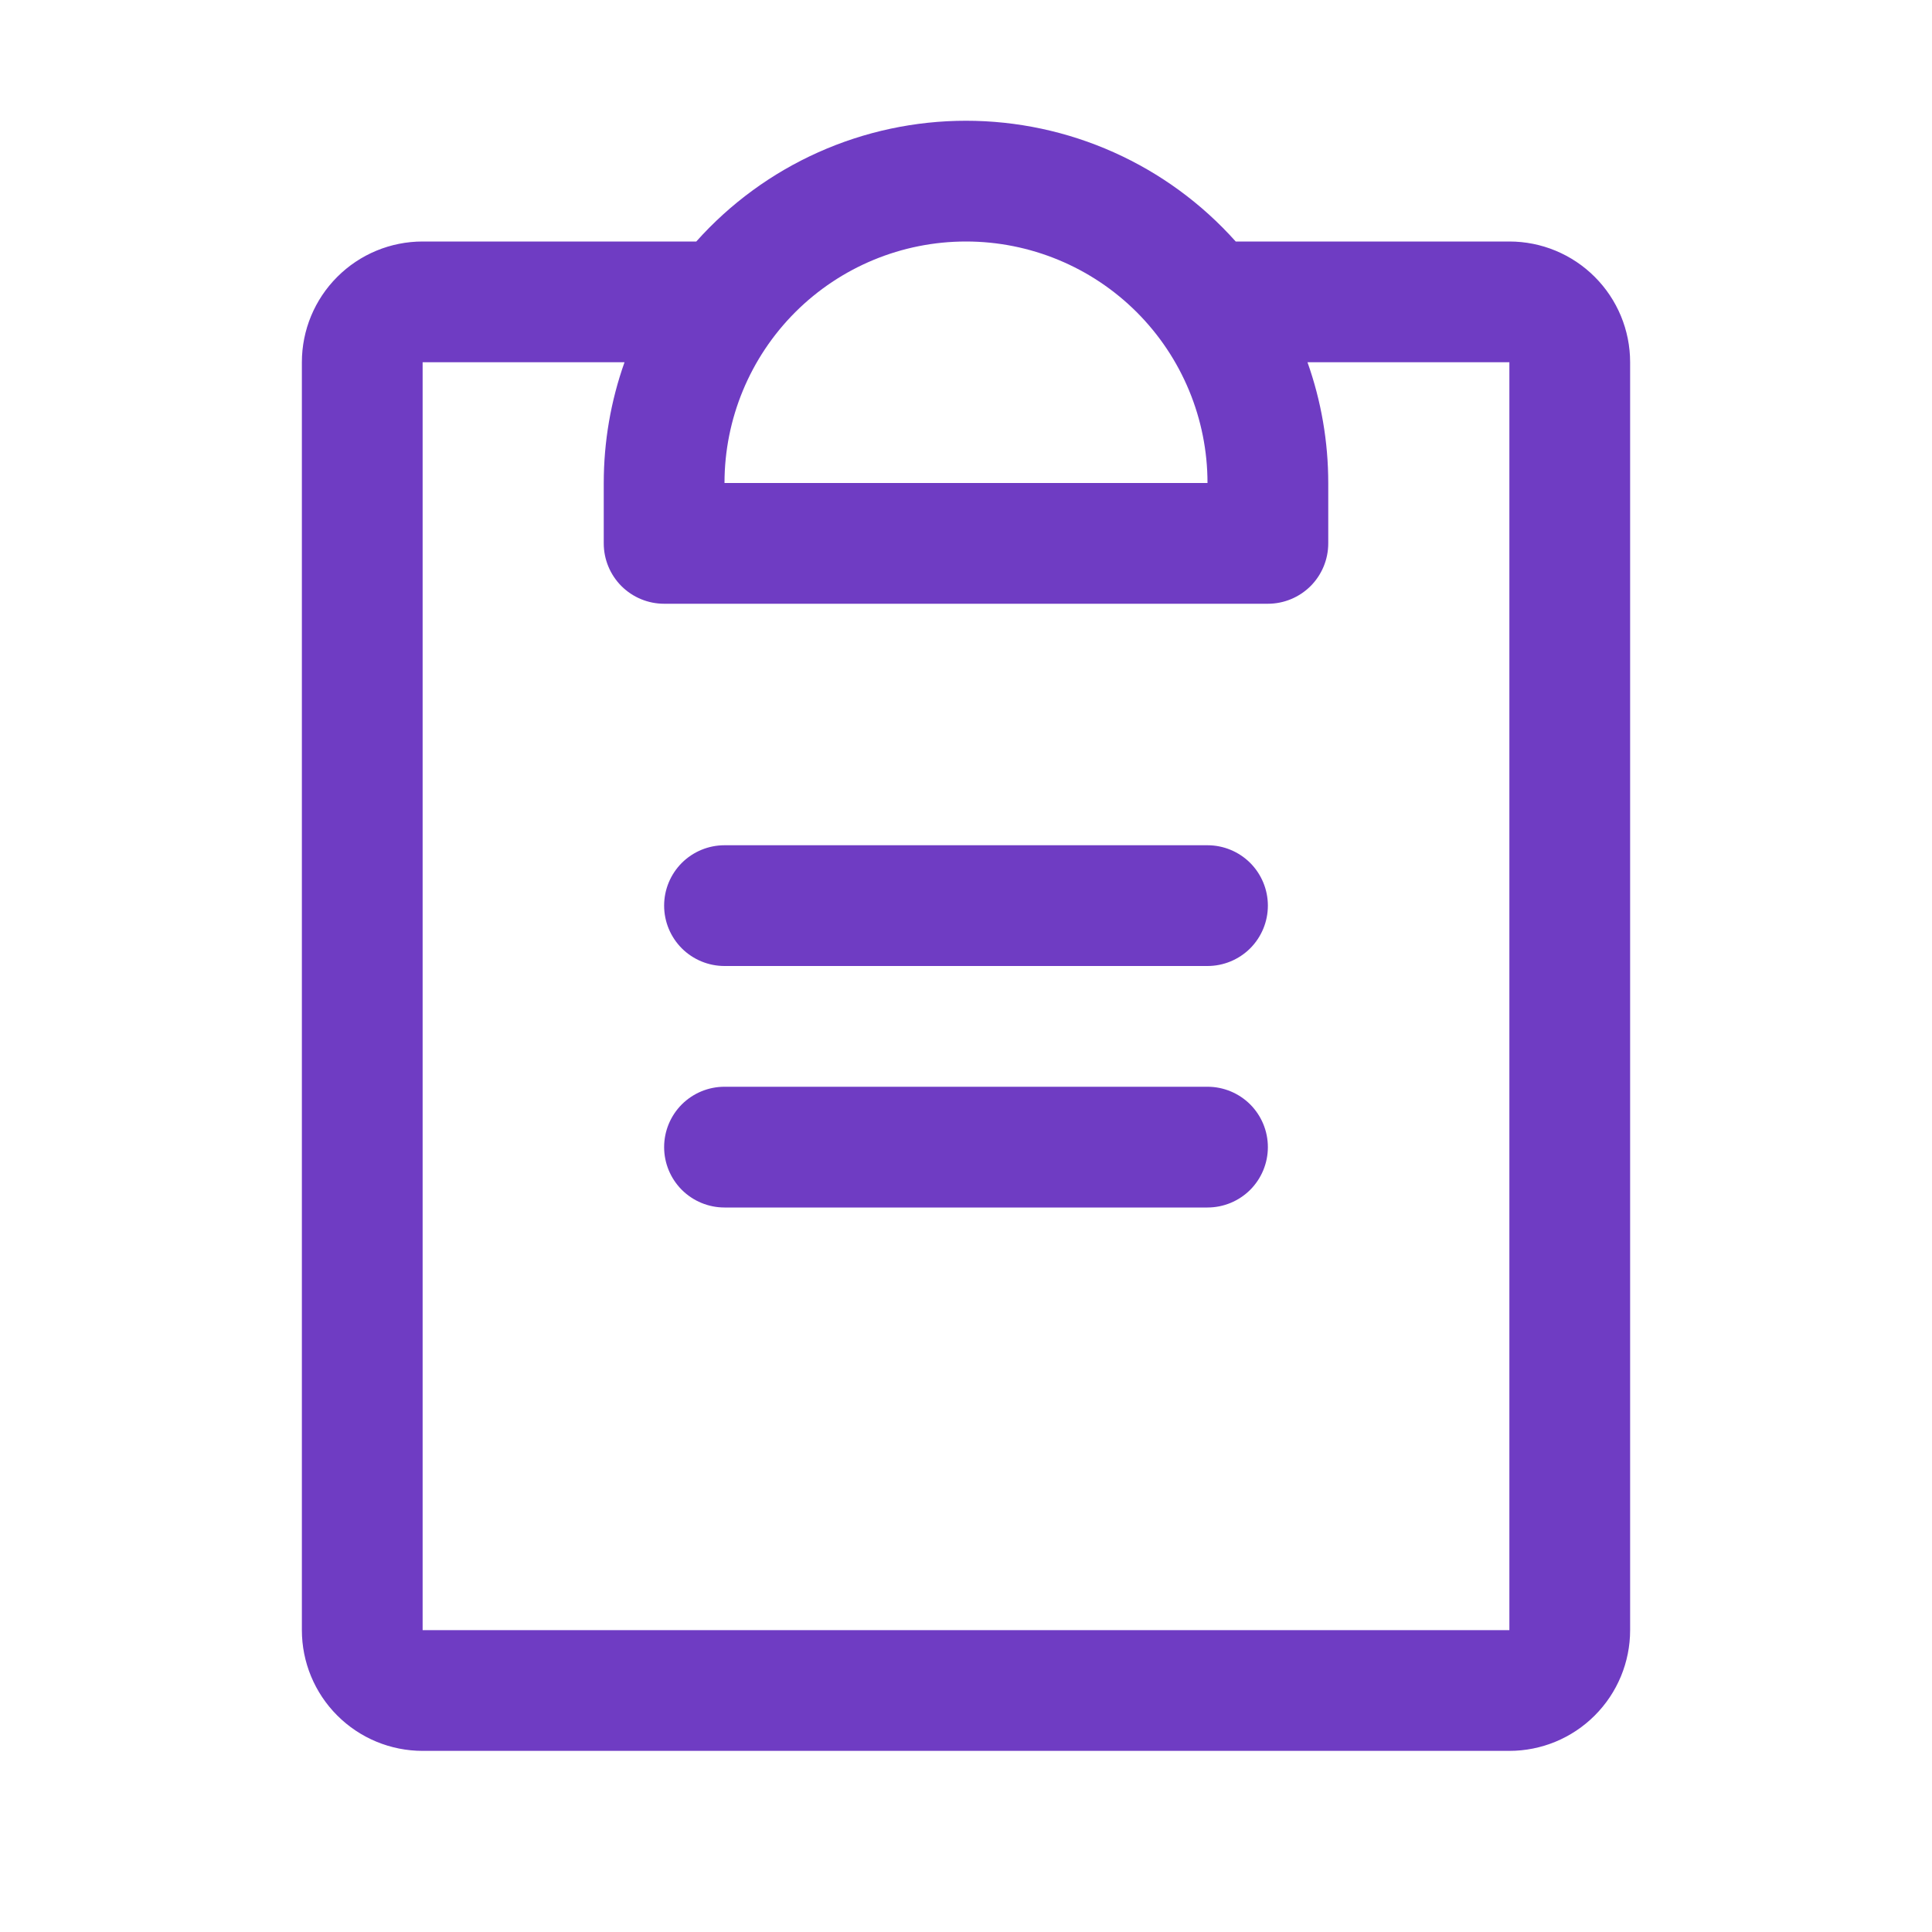 <svg width="48" height="48" viewBox="0 0 48 48" fill="none" xmlns="http://www.w3.org/2000/svg">
<path d="M31.5 28.5C31.5 28.898 31.342 29.279 31.061 29.561C30.779 29.842 30.398 30 30 30H18C17.602 30 17.221 29.842 16.939 29.561C16.658 29.279 16.5 28.898 16.5 28.5C16.5 28.102 16.658 27.721 16.939 27.439C17.221 27.158 17.602 27 18 27H30C30.398 27 30.779 27.158 31.061 27.439C31.342 27.721 31.5 28.102 31.5 28.5ZM30 21H18C17.602 21 17.221 21.158 16.939 21.439C16.658 21.721 16.5 22.102 16.5 22.5C16.5 22.898 16.658 23.279 16.939 23.561C17.221 23.842 17.602 24 18 24H30C30.398 24 30.779 23.842 31.061 23.561C31.342 23.279 31.5 22.898 31.5 22.5C31.5 22.102 31.342 21.721 31.061 21.439C30.779 21.158 30.398 21 30 21ZM40.5 9V40.5C40.5 41.296 40.184 42.059 39.621 42.621C39.059 43.184 38.296 43.5 37.5 43.5H10.5C9.704 43.5 8.941 43.184 8.379 42.621C7.816 42.059 7.5 41.296 7.5 40.5V9C7.5 8.204 7.816 7.441 8.379 6.879C8.941 6.316 9.704 6 10.5 6H17.299C18.142 5.056 19.174 4.301 20.329 3.784C21.484 3.267 22.735 3 24 3C25.265 3 26.516 3.267 27.671 3.784C28.826 4.301 29.858 5.056 30.701 6H37.5C38.296 6 39.059 6.316 39.621 6.879C40.184 7.441 40.5 8.204 40.5 9ZM18 12H30C30 10.409 29.368 8.883 28.243 7.757C27.117 6.632 25.591 6 24 6C22.409 6 20.883 6.632 19.757 7.757C18.632 8.883 18 10.409 18 12ZM37.5 9H32.484C32.826 9.963 33 10.978 33 12V13.5C33 13.898 32.842 14.279 32.561 14.561C32.279 14.842 31.898 15 31.5 15H16.5C16.102 15 15.721 14.842 15.439 14.561C15.158 14.279 15 13.898 15 13.5V12C15 10.978 15.174 9.963 15.516 9H10.5V40.5H37.5V9Z" fill="#6F3CC3"/>
</svg>
